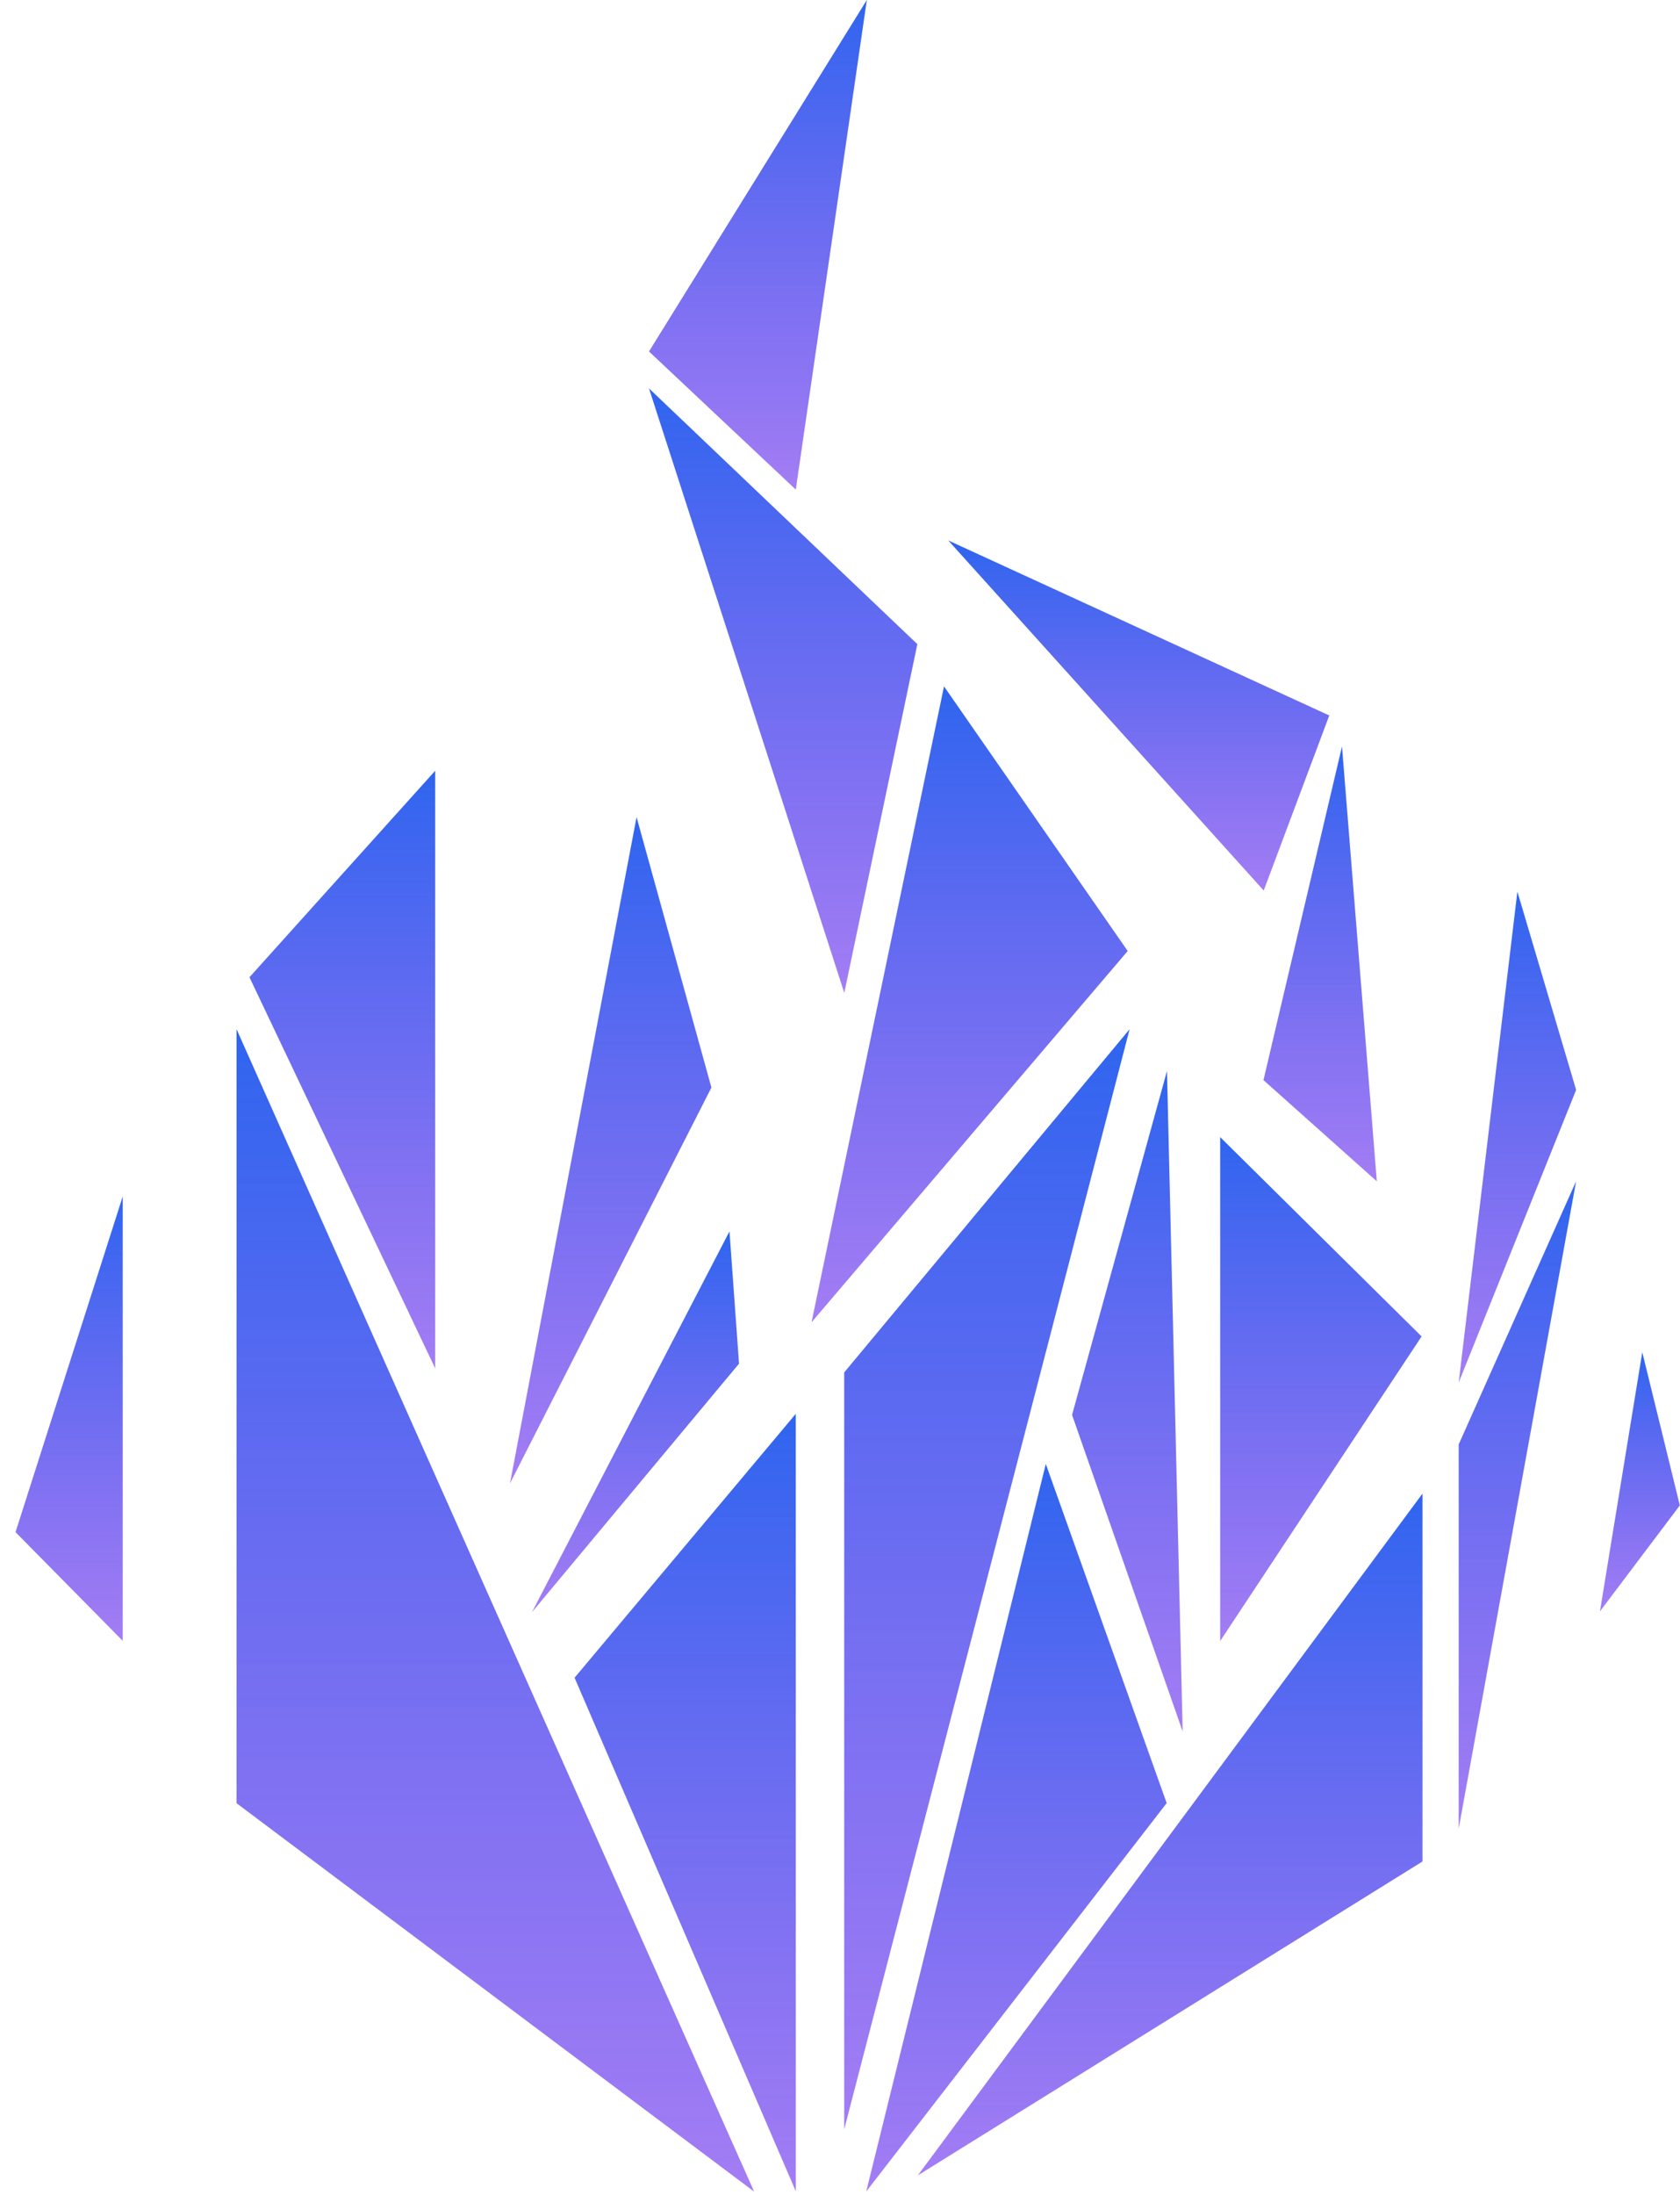 <svg width="108" height="141" viewBox="0 0 108 141" fill="none" xmlns="http://www.w3.org/2000/svg">
<path d="M15.207 66.114V115.837L48.48 140.787" fill="url(#paint0_linear)"/>
<path d="M51.158 90.821L36.936 107.776L51.158 140.764" fill="url(#paint1_linear)"/>
<path d="M72.618 66.114L54.27 88.164V136.79" fill="url(#paint2_linear)"/>
<path d="M67.23 94.043L55.686 140.78L75 115.83" fill="url(#paint3_linear)"/>
<path d="M91.445 95.948L59.006 139.742L91.445 119.58" fill="url(#paint4_linear)"/>
<path d="M101.322 75.879L93.772 92.79V117.477" fill="url(#paint5_linear)"/>
<path d="M105.575 86.865L102.854 103.513L107.989 96.705" fill="url(#paint6_linear)"/>
<path d="M97.546 57.276L93.772 88.815L101.322 70.014" fill="url(#paint7_linear)"/>
<path d="M86.271 47.95L81.223 69.385L88.51 75.887" fill="url(#paint8_linear)"/>
<path d="M78.44 73.047V105.418L91.388 85.852" fill="url(#paint9_linear)"/>
<path d="M75.02 68.799L68.918 90.893L76.029 111.231" fill="url(#paint10_linear)"/>
<path d="M60.686 44.092L52.17 84.943L72.494 61.091" fill="url(#paint11_linear)"/>
<path d="M7.89 76.855L0.998 98.423L7.89 105.407" fill="url(#paint12_linear)"/>
<path d="M16.037 62.777L27.977 87.903V49.512" fill="url(#paint13_linear)"/>
<path d="M40.922 52.49L32.785 95.291L45.734 69.863" fill="url(#paint14_linear)"/>
<path d="M46.895 79.102L34.201 103.559L47.509 87.6" fill="url(#paint15_linear)"/>
<path d="M41.721 24.951L54.275 63.782L58.972 41.38" fill="url(#paint16_linear)"/>
<path d="M55.724 0L41.721 22.578L51.158 31.451" fill="url(#paint17_linear)"/>
<path d="M60.959 34.717L81.239 57.207L85.453 45.962" fill="url(#paint18_linear)"/>
<defs>
<linearGradient id="paint0_linear" x1="31.844" y1="66.114" x2="31.844" y2="140.787" gradientUnits="userSpaceOnUse">
<stop stop-color="#2F65EF"/>
<stop offset="1" stop-color="#733AEE" stop-opacity="0.66"/>
</linearGradient>
<linearGradient id="paint1_linear" x1="44.047" y1="90.821" x2="44.047" y2="140.764" gradientUnits="userSpaceOnUse">
<stop stop-color="#2F65EF"/>
<stop offset="1" stop-color="#733AEE" stop-opacity="0.66"/>
</linearGradient>
<linearGradient id="paint2_linear" x1="63.444" y1="66.114" x2="63.444" y2="136.79" gradientUnits="userSpaceOnUse">
<stop stop-color="#2F65EF"/>
<stop offset="1" stop-color="#733AEE" stop-opacity="0.66"/>
</linearGradient>
<linearGradient id="paint3_linear" x1="65.343" y1="94.043" x2="65.343" y2="140.78" gradientUnits="userSpaceOnUse">
<stop stop-color="#2F65EF"/>
<stop offset="1" stop-color="#733AEE" stop-opacity="0.66"/>
</linearGradient>
<linearGradient id="paint4_linear" x1="75.225" y1="95.948" x2="75.225" y2="139.742" gradientUnits="userSpaceOnUse">
<stop stop-color="#2F65EF"/>
<stop offset="1" stop-color="#733AEE" stop-opacity="0.66"/>
</linearGradient>
<linearGradient id="paint5_linear" x1="97.546" y1="75.879" x2="97.546" y2="117.477" gradientUnits="userSpaceOnUse">
<stop stop-color="#2F65EF"/>
<stop offset="1" stop-color="#733AEE" stop-opacity="0.66"/>
</linearGradient>
<linearGradient id="paint6_linear" x1="105.421" y1="86.865" x2="105.421" y2="103.513" gradientUnits="userSpaceOnUse">
<stop stop-color="#2F65EF"/>
<stop offset="1" stop-color="#733AEE" stop-opacity="0.66"/>
</linearGradient>
<linearGradient id="paint7_linear" x1="97.546" y1="57.276" x2="97.546" y2="88.815" gradientUnits="userSpaceOnUse">
<stop stop-color="#2F65EF"/>
<stop offset="1" stop-color="#733AEE" stop-opacity="0.66"/>
</linearGradient>
<linearGradient id="paint8_linear" x1="84.866" y1="47.95" x2="84.866" y2="75.887" gradientUnits="userSpaceOnUse">
<stop stop-color="#2F65EF"/>
<stop offset="1" stop-color="#733AEE" stop-opacity="0.66"/>
</linearGradient>
<linearGradient id="paint9_linear" x1="84.913" y1="73.047" x2="84.913" y2="105.418" gradientUnits="userSpaceOnUse">
<stop stop-color="#2F65EF"/>
<stop offset="1" stop-color="#733AEE" stop-opacity="0.66"/>
</linearGradient>
<linearGradient id="paint10_linear" x1="72.474" y1="68.799" x2="72.474" y2="111.231" gradientUnits="userSpaceOnUse">
<stop stop-color="#2F65EF"/>
<stop offset="1" stop-color="#733AEE" stop-opacity="0.66"/>
</linearGradient>
<linearGradient id="paint11_linear" x1="62.332" y1="44.092" x2="62.332" y2="84.943" gradientUnits="userSpaceOnUse">
<stop stop-color="#2F65EF"/>
<stop offset="1" stop-color="#733AEE" stop-opacity="0.66"/>
</linearGradient>
<linearGradient id="paint12_linear" x1="4.444" y1="76.855" x2="4.444" y2="105.407" gradientUnits="userSpaceOnUse">
<stop stop-color="#2F65EF"/>
<stop offset="1" stop-color="#733AEE" stop-opacity="0.66"/>
</linearGradient>
<linearGradient id="paint13_linear" x1="22.007" y1="49.512" x2="22.007" y2="87.903" gradientUnits="userSpaceOnUse">
<stop stop-color="#2F65EF"/>
<stop offset="1" stop-color="#733AEE" stop-opacity="0.66"/>
</linearGradient>
<linearGradient id="paint14_linear" x1="39.259" y1="52.49" x2="39.259" y2="95.291" gradientUnits="userSpaceOnUse">
<stop stop-color="#2F65EF"/>
<stop offset="1" stop-color="#733AEE" stop-opacity="0.66"/>
</linearGradient>
<linearGradient id="paint15_linear" x1="40.855" y1="79.102" x2="40.855" y2="103.559" gradientUnits="userSpaceOnUse">
<stop stop-color="#2F65EF"/>
<stop offset="1" stop-color="#733AEE" stop-opacity="0.66"/>
</linearGradient>
<linearGradient id="paint16_linear" x1="50.347" y1="24.951" x2="50.347" y2="63.782" gradientUnits="userSpaceOnUse">
<stop stop-color="#2F65EF"/>
<stop offset="1" stop-color="#733AEE" stop-opacity="0.66"/>
</linearGradient>
<linearGradient id="paint17_linear" x1="48.722" y1="0" x2="48.722" y2="31.451" gradientUnits="userSpaceOnUse">
<stop stop-color="#2F65EF"/>
<stop offset="1" stop-color="#733AEE" stop-opacity="0.66"/>
</linearGradient>
<linearGradient id="paint18_linear" x1="73.206" y1="34.717" x2="73.206" y2="57.207" gradientUnits="userSpaceOnUse">
<stop stop-color="#2F65EF"/>
<stop offset="1" stop-color="#733AEE" stop-opacity="0.66"/>
</linearGradient>
</defs>
</svg>
